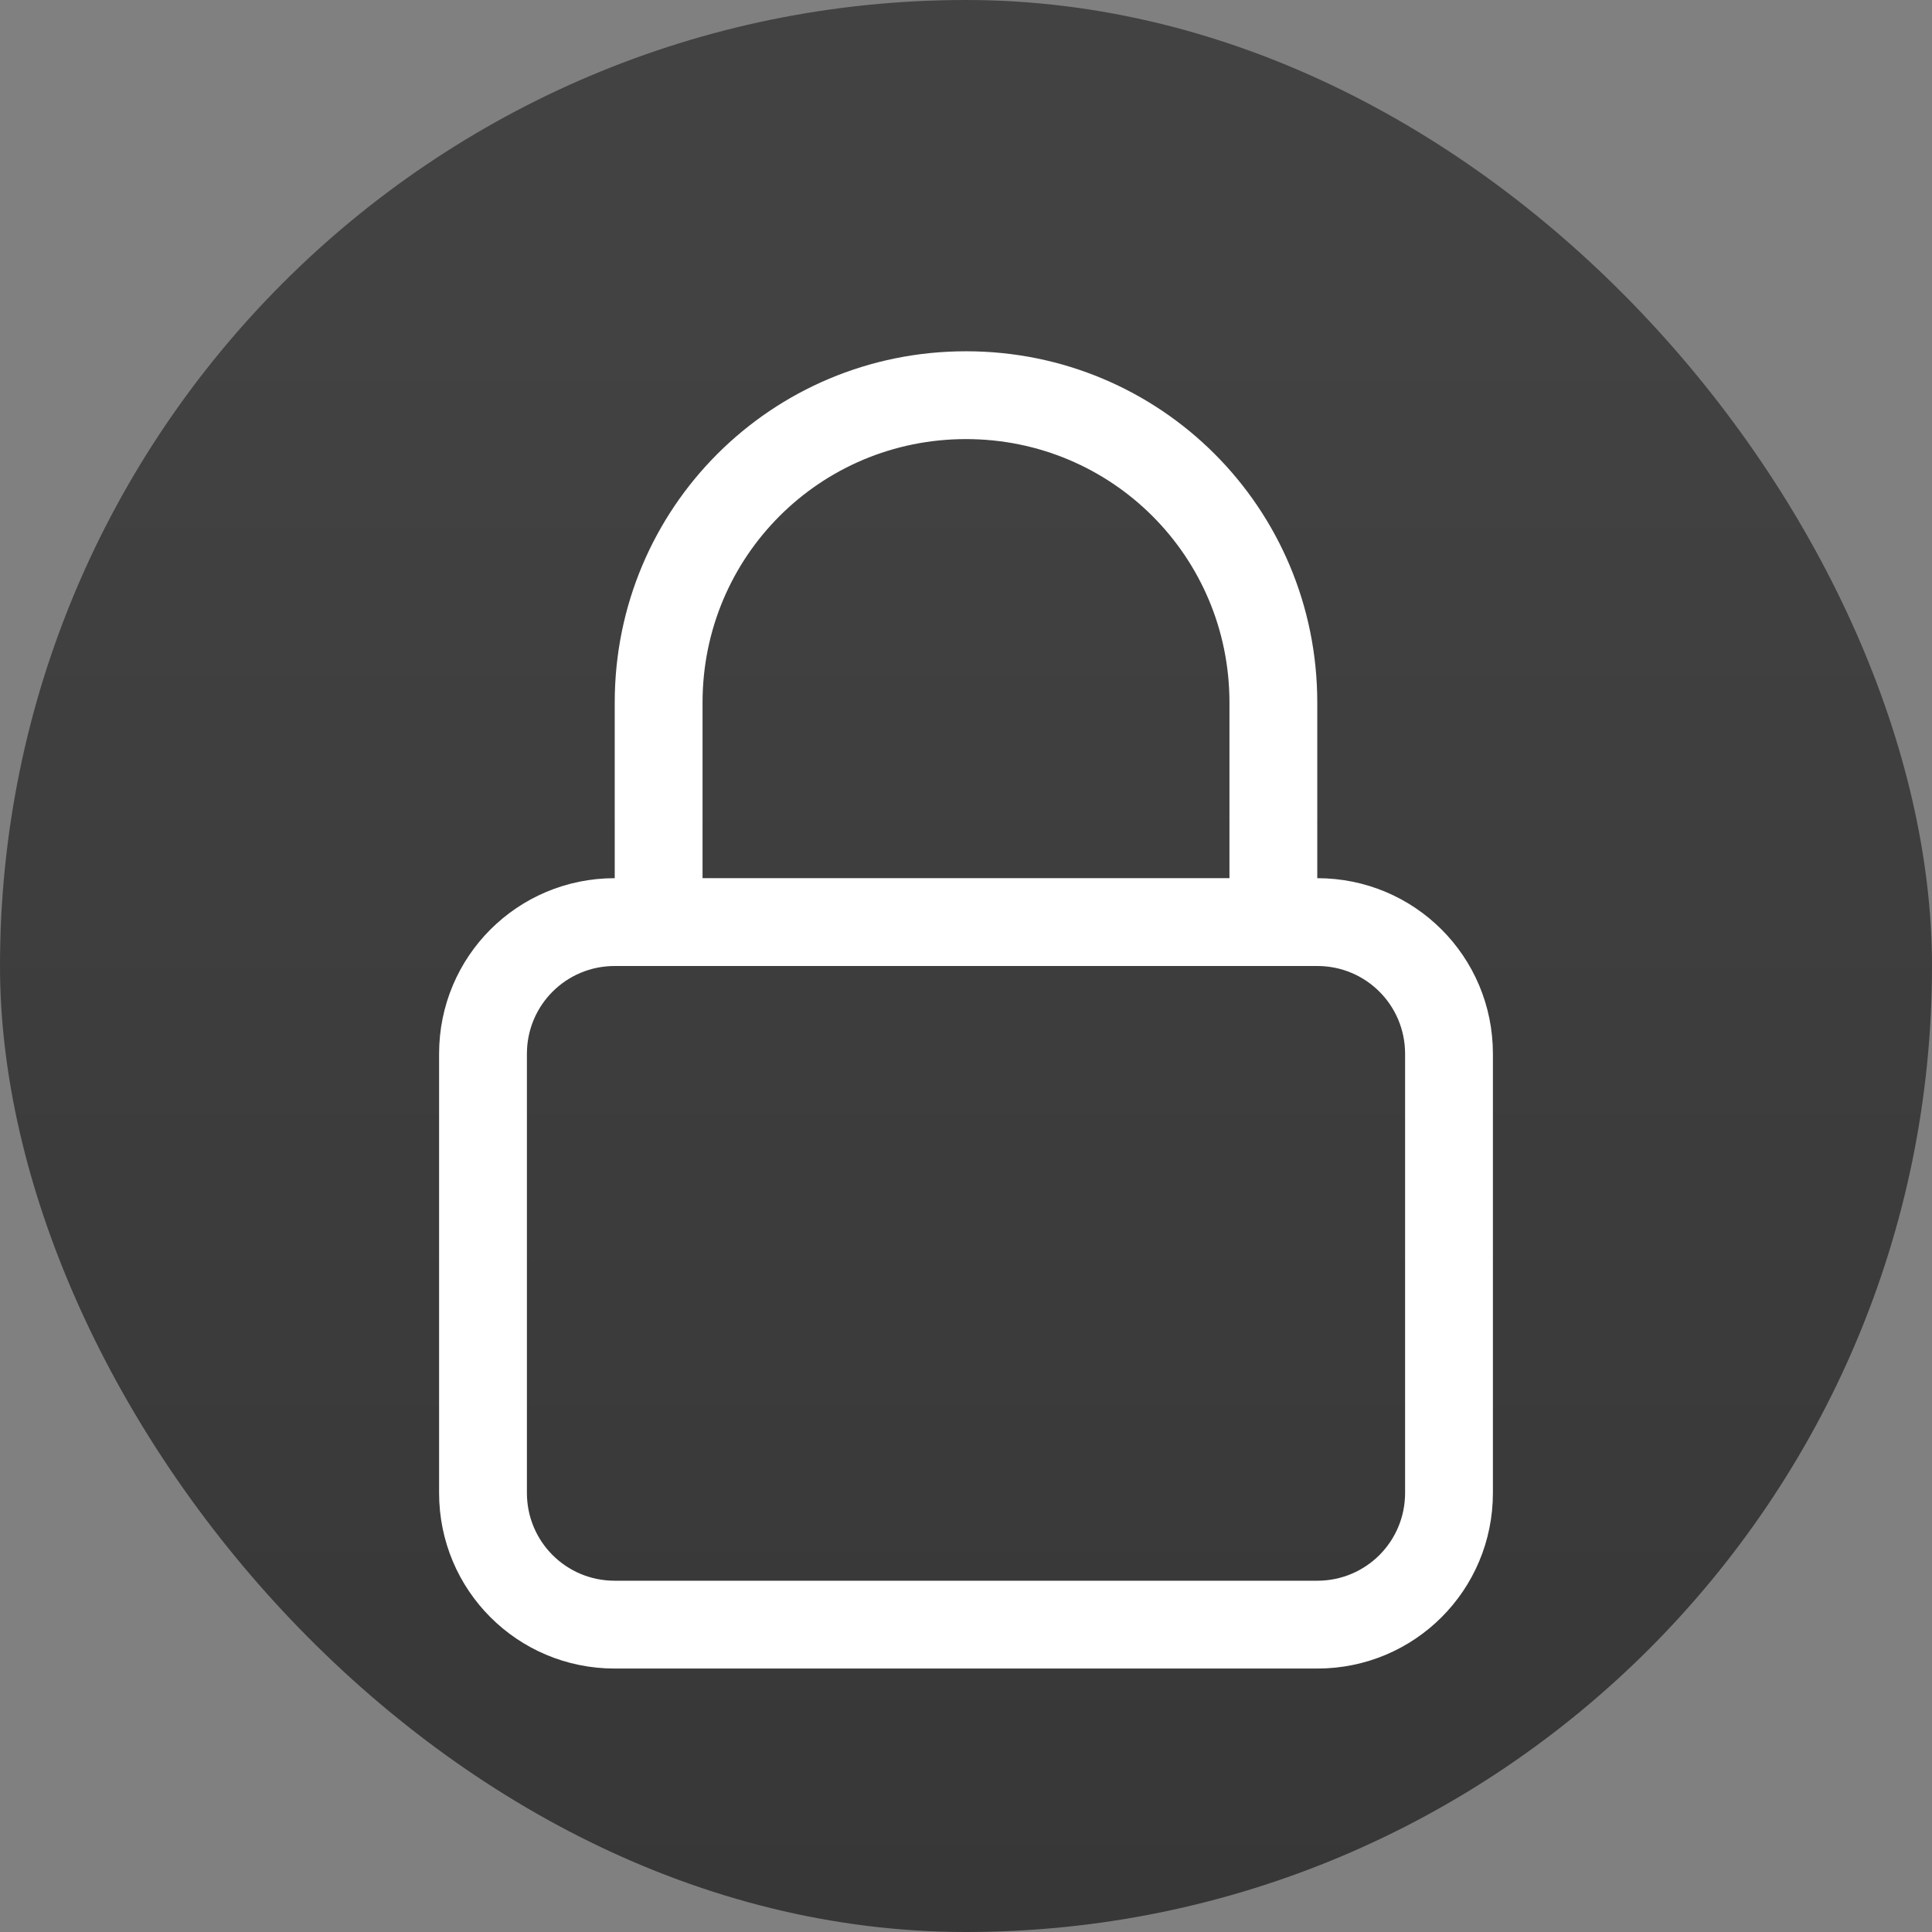 <svg xmlns="http://www.w3.org/2000/svg" width="22" height="22"><rect width="100%" height="100%" fill="#808080" stroke="none"/><defs><linearGradient id="a" x1="7.937" x2="7.937" y1="15.081" y2="1.852" gradientTransform="translate(0 .015)scale(1.89)" gradientUnits="userSpaceOnUse"><stop offset="0" style="stop-color:#333;stop-opacity:1"/><stop offset="1" style="stop-color:#424242;stop-opacity:1"/></linearGradient></defs><rect width="22" height="22" rx="11" ry="11" style="fill:url(#a);stroke-width:.5"/><path d="M11 4C8.784 4 7 5.784 7 8v2c-1.108 0-2 .892-2 2v5c0 1.108.892 2 2 2h8c1.108 0 2-.892 2-2v-5c0-1.108-.892-2-2-2V8c0-2.216-1.784-4-4-4m0 1c1.662 0 3 1.338 3 3v2H8V8c0-1.662 1.338-3 3-3m-4 6h8c.554 0 1 .446 1 1v5c0 .554-.446 1-1 1H7c-.554 0-1-.446-1-1v-5c0-.554.446-1 1-1" class="ColorScheme-Text" style="color:#363636;fill:#fff"/></svg>